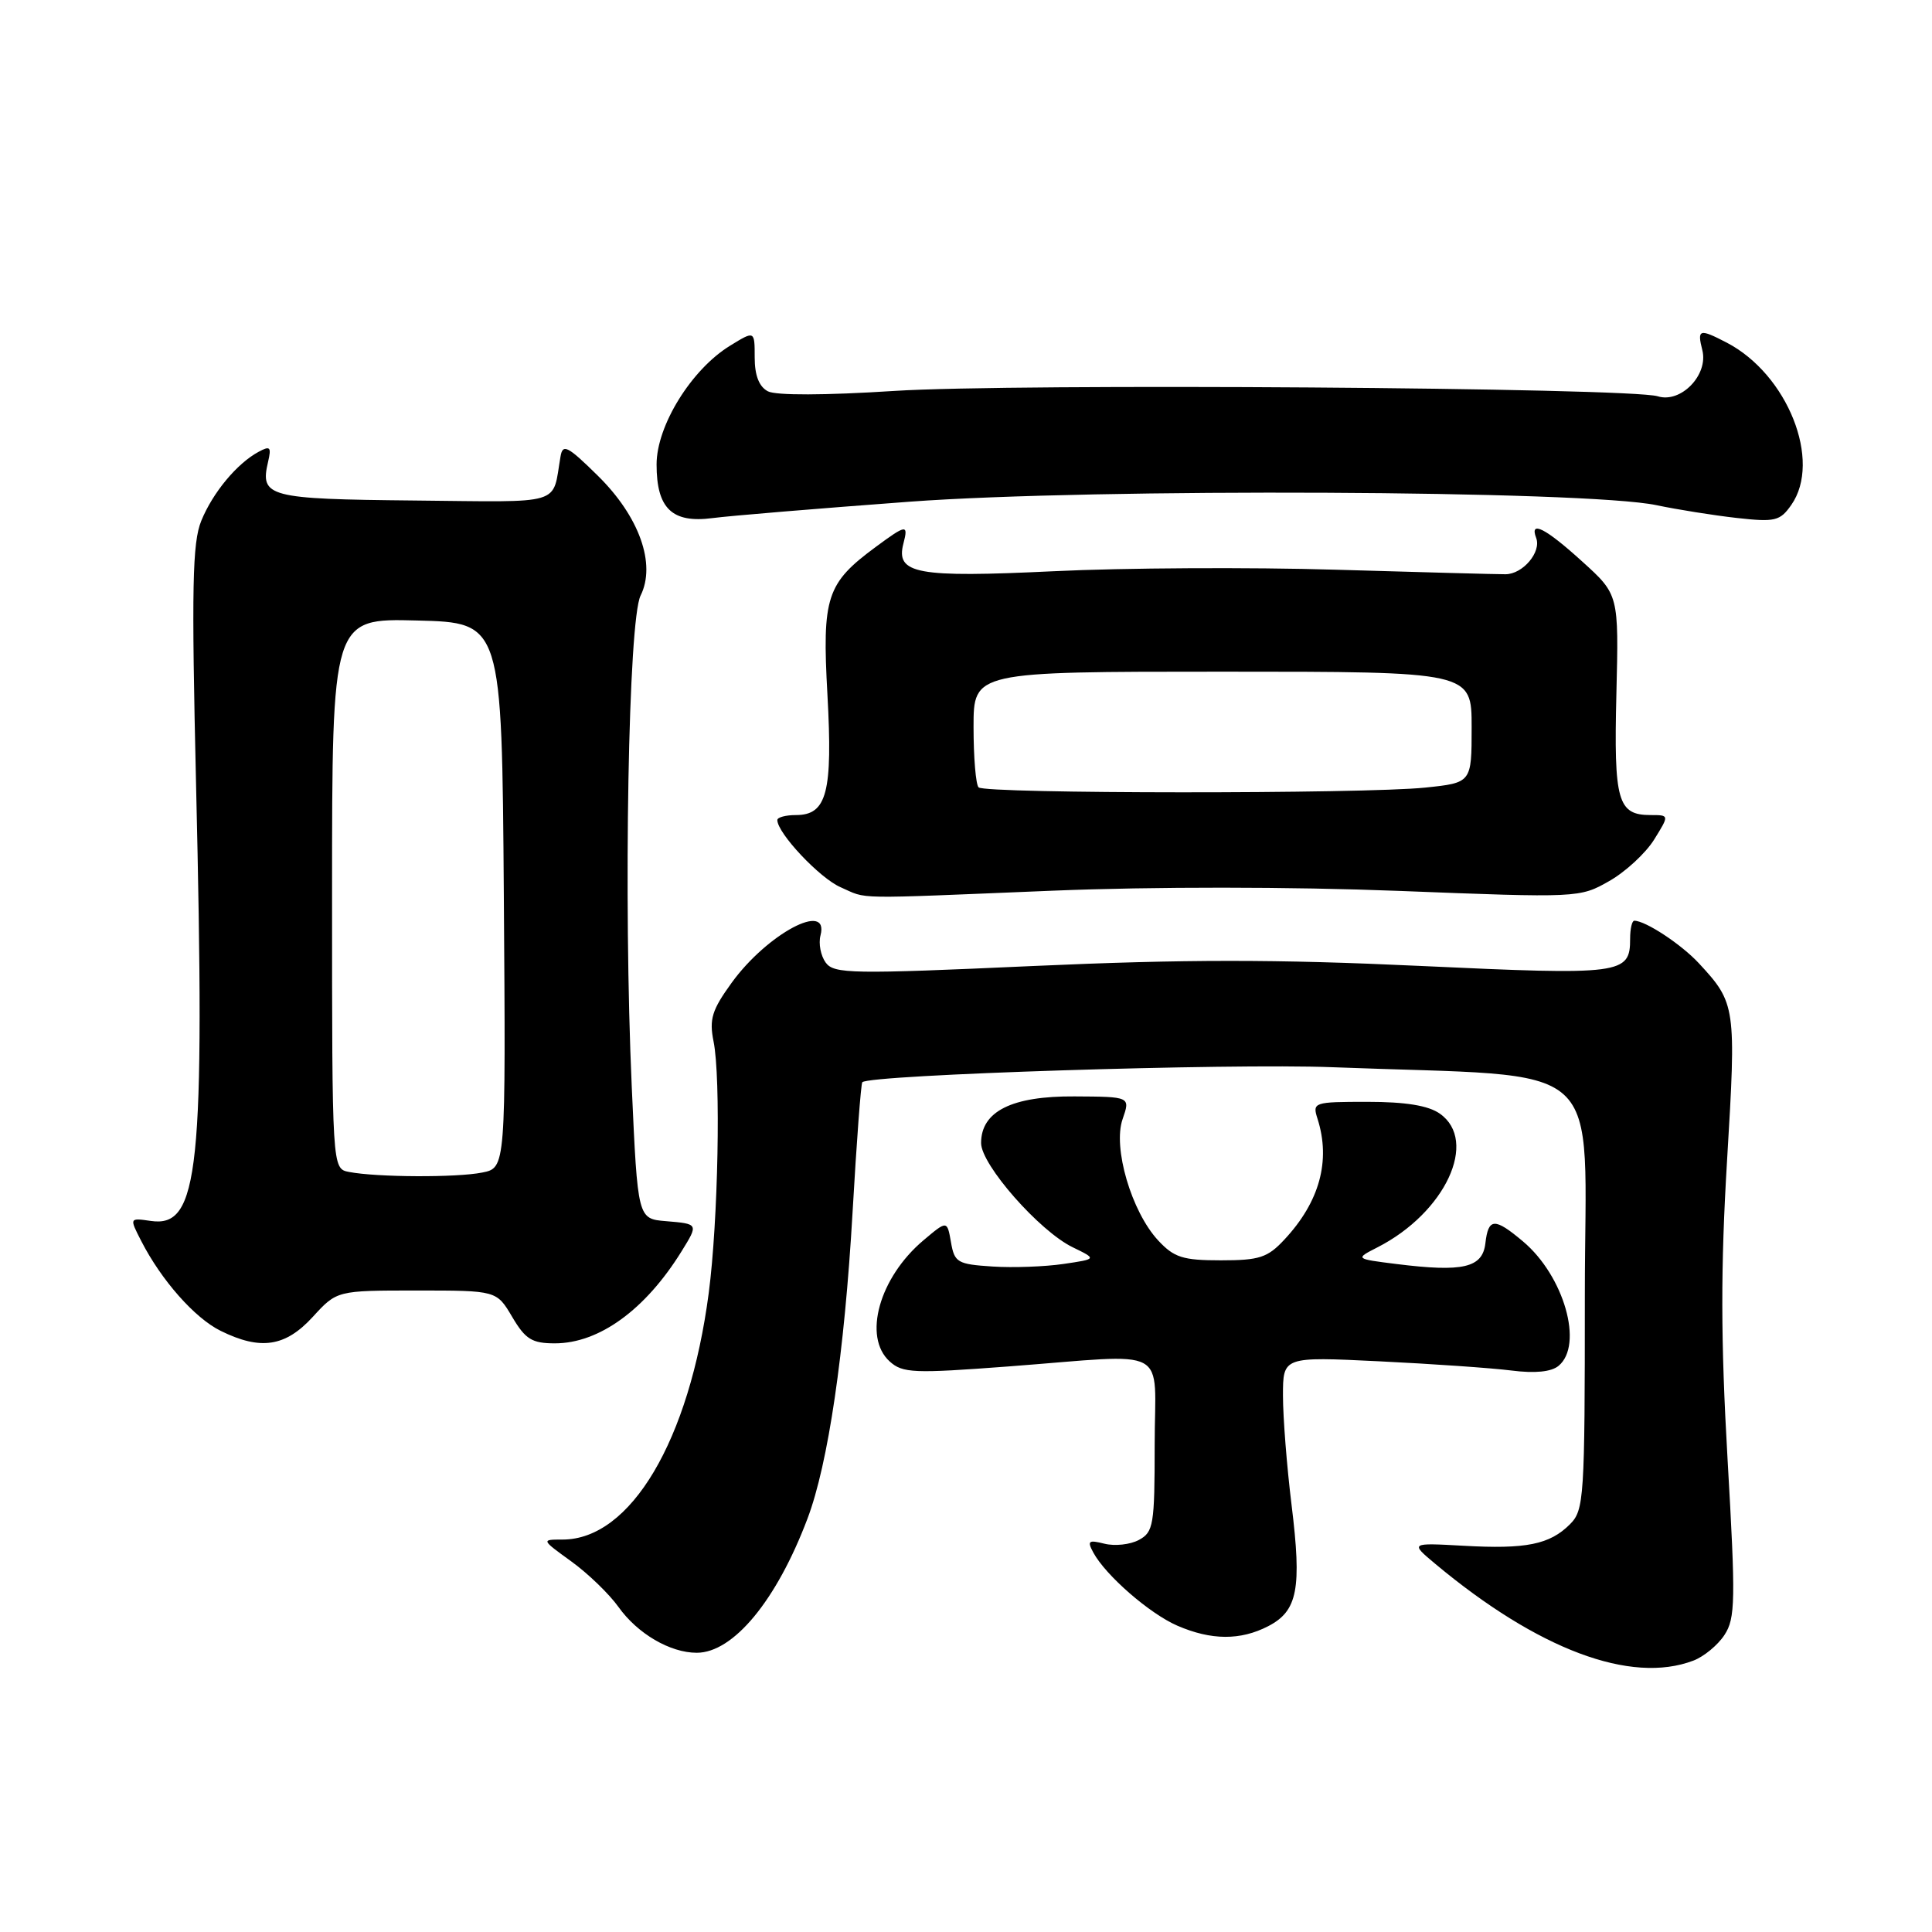 <?xml version="1.0" encoding="UTF-8" standalone="no"?>
<!DOCTYPE svg PUBLIC "-//W3C//DTD SVG 1.1//EN" "http://www.w3.org/Graphics/SVG/1.1/DTD/svg11.dtd" >
<svg xmlns="http://www.w3.org/2000/svg" xmlns:xlink="http://www.w3.org/1999/xlink" version="1.1" viewBox="0 0 256 256">
 <g >
 <path fill="currentColor"
d=" M 224.38 220.04 C 225.76 219.52 227.62 217.99 228.50 216.64 C 229.95 214.43 229.99 212.09 228.91 193.34 C 228.00 177.50 227.99 167.98 228.85 153.67 C 230.07 133.41 230.00 132.92 225.13 127.66 C 222.79 125.13 218.04 122.00 216.55 122.00 C 216.25 122.00 216.00 123.07 216.00 124.38 C 216.00 129.11 214.99 129.24 188.17 127.99 C 169.08 127.10 157.05 127.10 136.92 128.00 C 112.85 129.09 110.51 129.05 109.41 127.55 C 108.75 126.64 108.44 125.03 108.72 123.95 C 109.93 119.32 101.66 123.72 96.95 130.22 C 94.33 133.84 93.96 135.04 94.55 138.00 C 95.53 142.81 95.16 161.83 93.91 171.34 C 91.34 190.89 83.57 204.00 74.54 204.00 C 71.70 204.00 71.70 204.00 75.72 206.91 C 77.93 208.51 80.73 211.22 81.95 212.93 C 84.47 216.47 88.79 219.00 92.32 219.00 C 97.17 219.00 102.90 212.07 106.99 201.24 C 109.74 193.99 111.90 179.26 112.97 160.62 C 113.50 151.33 114.08 143.59 114.26 143.40 C 115.26 142.40 162.85 140.88 176.50 141.41 C 213.70 142.86 210.00 139.52 210.00 171.63 C 210.00 198.54 209.90 200.10 208.03 201.97 C 205.34 204.66 202.22 205.29 193.91 204.82 C 186.85 204.43 186.85 204.43 190.17 207.21 C 203.78 218.57 216.09 223.20 224.38 220.04 Z  M 168.04 215.48 C 171.94 213.46 172.51 210.54 171.14 199.42 C 170.51 194.30 170.00 187.79 170.00 184.94 C 170.00 179.76 170.00 179.76 182.75 180.38 C 189.76 180.72 197.65 181.27 200.27 181.60 C 203.39 182.00 205.56 181.78 206.52 180.98 C 209.86 178.21 207.24 169.06 201.80 164.49 C 198.03 161.32 197.21 161.36 196.82 164.75 C 196.44 167.99 193.86 168.59 185.05 167.49 C 179.54 166.80 179.54 166.80 182.52 165.28 C 191.51 160.69 195.94 151.18 190.78 147.56 C 189.26 146.49 186.24 146.00 181.21 146.00 C 174.05 146.00 173.88 146.06 174.58 148.25 C 176.35 153.80 174.86 159.25 170.19 164.25 C 167.96 166.65 166.87 167.00 161.77 167.00 C 156.72 167.00 155.57 166.63 153.46 164.36 C 149.92 160.54 147.43 152.06 148.75 148.29 C 149.78 145.32 149.78 145.32 142.38 145.28 C 134.07 145.22 130.00 147.26 130.00 151.46 C 130.00 154.34 137.74 163.14 142.14 165.27 C 145.35 166.83 145.35 166.83 140.92 167.48 C 138.49 167.84 134.25 168.00 131.51 167.82 C 126.87 167.52 126.47 167.29 126.01 164.60 C 125.50 161.70 125.50 161.70 122.37 164.34 C 116.50 169.28 114.30 177.16 117.89 180.40 C 119.60 181.95 121.06 182.01 133.64 181.06 C 155.45 179.41 153.00 178.09 153.00 191.46 C 153.00 202.08 152.84 203.01 150.91 204.05 C 149.76 204.67 147.71 204.89 146.35 204.55 C 144.23 204.02 144.03 204.17 144.87 205.72 C 146.52 208.77 152.34 213.82 156.00 215.41 C 160.51 217.36 164.36 217.38 168.04 215.48 Z  M 41.44 174.50 C 44.64 171.00 44.64 171.00 55.22 171.00 C 65.80 171.00 65.80 171.00 67.87 174.50 C 69.62 177.46 70.48 178.00 73.52 178.00 C 79.39 178.00 85.52 173.55 90.32 165.79 C 92.56 162.17 92.56 162.17 88.25 161.81 C 84.50 161.50 84.50 161.50 83.71 144.00 C 82.60 119.16 83.26 82.18 84.88 78.92 C 86.96 74.74 84.71 68.43 79.20 63.02 C 75.20 59.08 74.56 58.76 74.27 60.50 C 73.14 67.06 74.93 66.52 54.90 66.32 C 35.49 66.13 34.43 65.85 35.52 61.20 C 35.98 59.23 35.80 59.04 34.28 59.86 C 31.41 61.40 28.20 65.26 26.67 69.01 C 25.49 71.91 25.37 77.79 25.98 104.00 C 27.18 155.08 26.38 162.72 19.98 161.78 C 17.14 161.37 17.14 161.37 18.71 164.43 C 21.37 169.63 25.80 174.65 29.23 176.34 C 34.53 178.96 37.81 178.46 41.44 174.50 Z  M 139.50 118.02 C 152.77 117.48 170.99 117.49 185.40 118.05 C 209.15 118.98 209.33 118.97 213.24 116.74 C 215.40 115.51 218.07 113.04 219.18 111.25 C 221.20 108.00 221.20 108.00 218.72 108.00 C 214.35 108.00 213.83 106.17 214.18 91.96 C 214.50 78.79 214.50 78.79 209.65 74.40 C 204.80 69.99 202.64 68.89 203.55 71.28 C 204.27 73.14 201.78 76.09 199.48 76.09 C 198.39 76.10 188.28 75.82 177.00 75.49 C 165.72 75.15 148.90 75.24 139.62 75.69 C 121.44 76.56 118.65 76.05 119.71 72.01 C 120.38 69.44 120.09 69.48 116.03 72.48 C 109.51 77.29 108.92 79.10 109.64 92.06 C 110.35 105.00 109.57 108.00 105.46 108.00 C 104.11 108.00 103.00 108.30 103.00 108.66 C 103.00 110.39 108.61 116.36 111.38 117.56 C 115.08 119.18 112.38 119.13 139.50 118.02 Z  M 120.50 66.48 C 144.97 64.67 210.17 64.97 219.50 66.94 C 222.25 67.52 227.02 68.28 230.11 68.63 C 235.22 69.20 235.86 69.04 237.36 66.90 C 241.43 61.08 236.87 49.60 228.80 45.40 C 225.16 43.51 224.86 43.61 225.57 46.41 C 226.39 49.68 222.72 53.47 219.66 52.51 C 215.93 51.36 134.23 50.78 118.50 51.80 C 109.33 52.39 102.82 52.41 101.75 51.85 C 100.58 51.24 100.00 49.74 100.00 47.37 C 100.00 43.80 100.00 43.80 96.75 45.80 C 91.62 48.94 87.00 56.40 87.00 61.54 C 87.00 67.38 89.05 69.35 94.41 68.65 C 96.66 68.35 108.40 67.38 120.50 66.48 Z  M 46.25 155.29 C 44.00 154.86 44.00 154.86 44.00 118.40 C 44.00 81.93 44.00 81.93 55.25 82.22 C 66.50 82.50 66.50 82.50 66.76 118.62 C 67.02 154.75 67.02 154.75 63.89 155.37 C 60.51 156.05 49.92 156.00 46.25 155.29 Z  M 129.67 104.33 C 129.30 103.97 129.00 100.37 129.00 96.33 C 129.00 89.00 129.00 89.00 162.00 89.00 C 195.00 89.00 195.00 89.00 195.00 96.36 C 195.00 103.72 195.00 103.72 188.85 104.36 C 180.72 105.21 130.52 105.19 129.67 104.33 Z "/>
</g>
</svg>